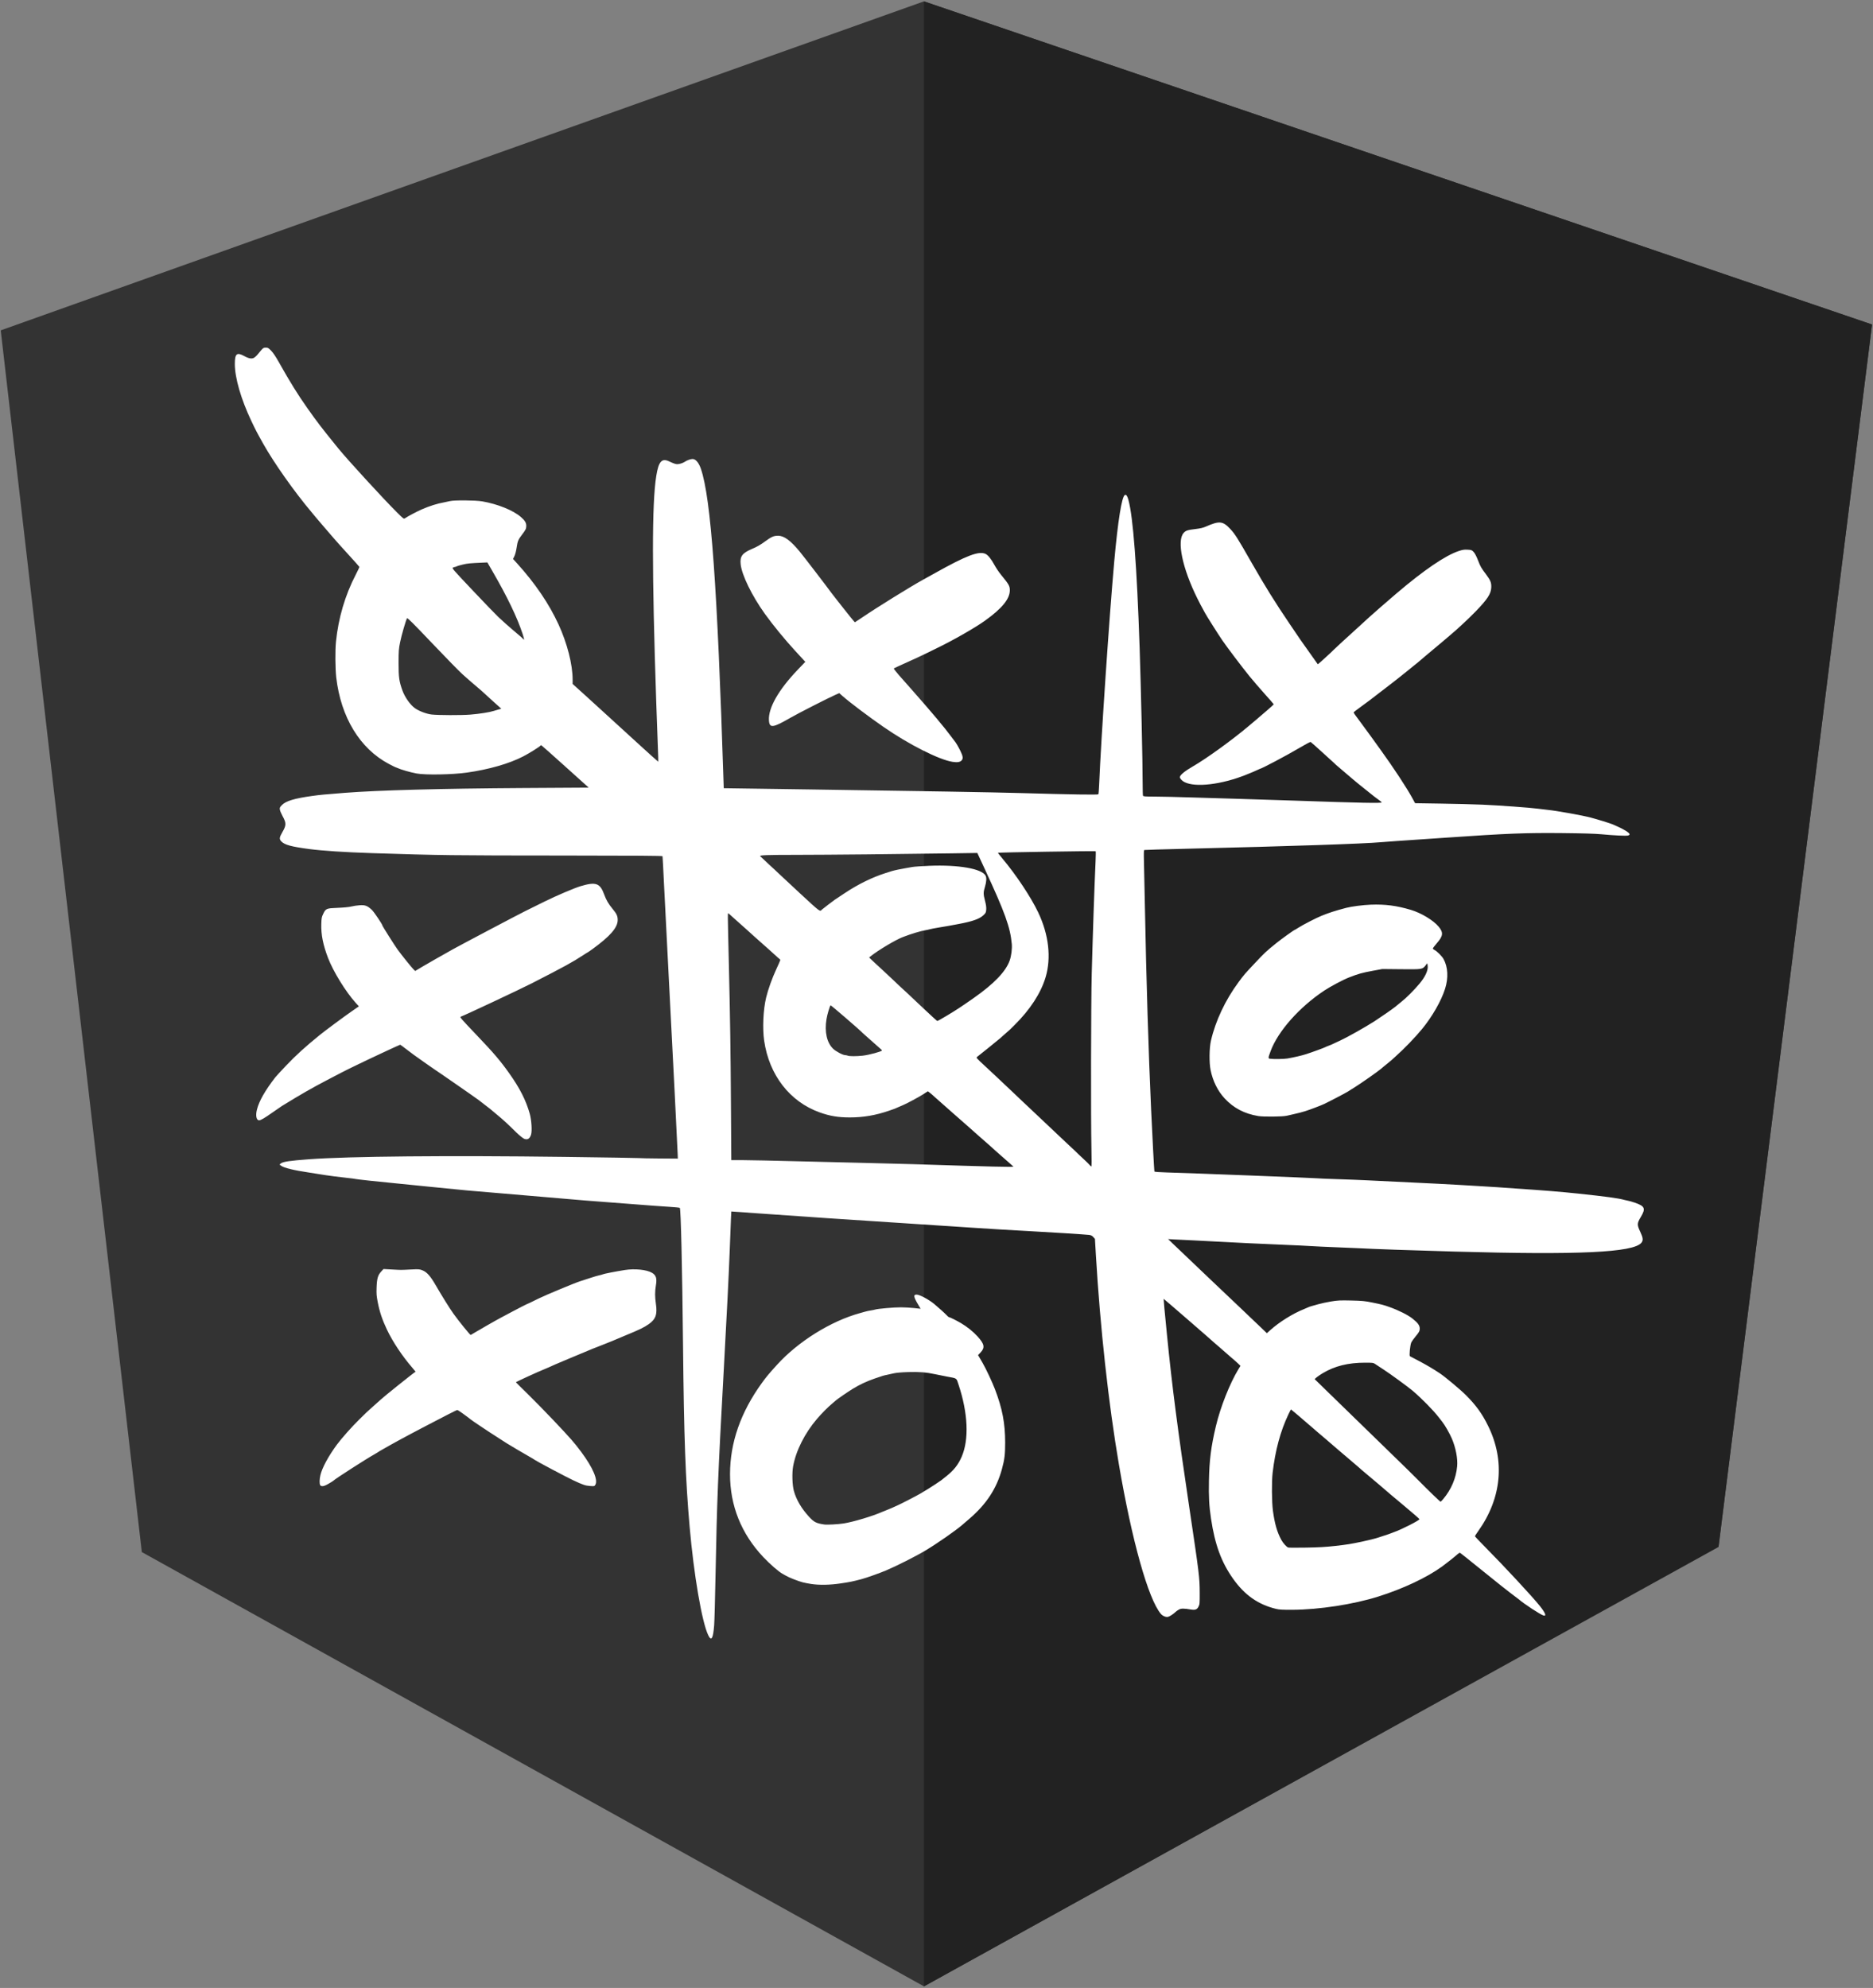 <?xml version="1.0" encoding="UTF-8"?>
<svg width="997px" height="1058px" viewBox="0 0 997 1058" version="1.1" xmlns="http://www.w3.org/2000/svg" xmlns:xlink="http://www.w3.org/1999/xlink">
    <rect x="0" y="0" width="997" height="1058" fill="#808080" stroke="none"/>
    <!-- Generator: Sketch 48.1 (47250) - http://www.bohemiancoding.com/sketch -->
    <title>angular-tic-tac-toe</title>
    <desc>Created with Sketch.</desc>
    <defs></defs>
    <g id="Page-1" stroke="none" stroke-width="1" fill="none" fill-rule="evenodd">
        <g id="angular-tic-tac-toe" transform="translate(0, -2)" fill-rule="nonzero">
            <g id="angular">
                <polygon id="Shape" fill="#333333" points="0.391 177.82 491.828 2.723 996.5 174.707 914.785 824.902 491.828 1059.145 75.488 828.016"></polygon>
                <polygon id="Shape" fill="#222222" points="996.5 174.707 491.828 2.723 491.828 1059.145 914.785 825.293"></polygon>
            </g>
            <g id="tic-tac-toe" transform="translate(125, 187)" fill="#FFFFFF">
                <path d="M251.977,685.217 C248.617,678.191 244.334,653.181 242.083,627.439 C239.877,602.217 239.086,580.434 238.578,531.005 C238.149,489.221 237.429,458.458 236.864,457.834 C236.749,457.708 234.371,457.464 231.579,457.293 C228.787,457.121 224.8,456.845 222.72,456.68 C220.64,456.514 217.106,456.242 214.866,456.076 C208.587,455.609 190.888,454.254 186.501,453.904 C182.164,453.558 130.451,449.157 123.518,448.544 C121.118,448.331 112.15,447.445 103.59,446.574 C95.03,445.702 86.586,444.855 84.826,444.691 C76.665,443.93 64.499,442.607 64.013,442.428 C63.78,442.342 62.149,442.125 60.389,441.946 C56.003,441.5 48.769,440.543 45.262,439.944 C43.662,439.67 41.043,439.254 39.443,439.018 C31.434,437.84 26.167,436.555 24.643,435.409 L23.794,434.771 L24.428,434.23 C25.558,433.263 29.176,432.719 39.589,431.951 C60.905,430.378 113.374,429.893 175.301,430.695 C196.741,430.973 214.676,431.261 215.156,431.335 C215.636,431.41 220.48,431.503 225.92,431.543 L235.811,431.615 L235.726,429.177 C235.569,424.68 233.073,375.184 231.173,338.903 C230.138,319.14 228.948,295.784 228.527,287 C228.107,278.217 227.72,270.877 227.666,270.69 C227.596,270.442 213.332,270.341 175.399,270.321 C114.349,270.288 110.234,270.236 72.753,269.028 C58.479,268.568 46.63,267.792 39.589,266.859 C30.017,265.589 26.538,264.642 24.779,262.826 C23.575,261.583 23.662,260.709 25.263,257.947 C27.464,254.15 27.472,253.079 25.322,249.158 C24.677,247.982 24.071,246.514 23.976,245.895 C23.818,244.871 23.916,244.654 25.078,243.446 C27.148,241.292 31.779,239.899 41.176,238.603 C45.506,238.005 47.007,237.862 58.353,236.965 C75.907,235.576 110.084,234.652 153.618,234.387 L188.373,234.176 L175.918,222.967 C169.067,216.801 163.329,211.705 163.166,211.643 C163.003,211.58 162.787,211.659 162.685,211.818 C162.319,212.393 156.81,215.844 153.582,217.521 C146.124,221.395 135.328,224.504 123.518,226.178 C115.788,227.274 101.46,227.528 96.754,226.652 C93.361,226.021 88.4,224.592 86.528,223.707 C86.024,223.469 85.522,223.274 85.414,223.274 C85.306,223.274 83.755,222.499 81.967,221.552 C66.581,213.405 56.449,196.745 53.985,175.545 C53.449,170.933 53.376,161.066 53.844,156.476 C55.13,143.865 58.708,131.735 64.336,120.904 C65.463,118.734 66.345,116.84 66.296,116.694 C66.248,116.548 63.579,113.554 60.365,110.04 C57.152,106.526 53.814,102.809 52.947,101.78 C52.08,100.751 49.992,98.332 48.306,96.406 C46.62,94.479 44.329,91.799 43.215,90.45 C42.1,89.101 41.058,87.841 40.898,87.652 C31.683,76.722 20.898,61.457 15.098,51.135 C11.802,45.268 11.148,44.014 8.781,39.028 C3.306,27.493 0,16.087 0,8.728 C0,3.206 1.039,2.327 5.004,4.493 C7.683,5.957 9.253,6.154 10.548,5.19 C11.08,4.794 11.775,4.12 12.093,3.694 C12.41,3.267 13.246,2.261 13.951,1.459 C15.094,0.157 15.365,0 16.474,0 C17.578,0 17.894,0.18 19.303,1.612 C20.351,2.679 21.706,4.68 23.302,7.524 C29.287,18.184 33.585,25.113 38.664,32.288 C44.198,40.107 46.018,42.475 55.115,53.688 C59.911,59.6 79.133,80.562 86.208,87.596 C89.908,91.274 89.92,91.282 90.644,90.782 C92.059,89.802 96.931,87.221 99.443,86.12 C103.61,84.292 107.739,82.999 111.59,82.314 C112.39,82.172 113.7,81.891 114.5,81.689 C116.752,81.121 128.089,81.211 131.664,81.826 C139.914,83.244 148.173,86.584 152.29,90.169 C154.435,92.038 155.156,93.246 155.134,94.936 C155.116,96.377 154.811,96.999 152.898,99.506 C150.826,102.221 150.528,102.934 150.001,106.447 C149.728,108.262 149.253,110.088 148.82,110.98 L148.094,112.473 L150.359,114.972 C159.89,125.493 167.248,136.331 172.281,147.262 C176.93,157.359 179.81,168.634 179.81,176.735 L179.81,178.997 L186.865,185.377 C190.745,188.887 193.985,191.839 194.065,191.937 C194.215,192.123 199.759,197.182 201.047,198.31 C201.447,198.66 207.068,203.796 213.537,209.723 C220.007,215.649 225.344,220.452 225.398,220.395 C225.452,220.339 225.363,217.128 225.201,213.261 C225.039,209.393 224.646,198.489 224.328,189.03 C221.982,119.26 221.983,82.963 224.331,68.303 C225.569,60.578 227.252,58.68 231.205,60.554 C233.531,61.657 234.604,62.028 235.487,62.033 C236.598,62.039 238.543,61.436 239.448,60.804 C240.627,59.981 242.584,59.274 243.68,59.274 C245.305,59.274 246.984,61.266 248.093,64.513 C253.457,80.209 256.828,126.994 260.175,232.18 L260.248,234.484 L306.94,235.154 C365.339,235.993 404.202,236.662 418.507,237.076 C445.309,237.85 459.46,238.069 459.669,237.713 C459.782,237.519 459.963,235.262 460.071,232.698 C461.139,207.417 465.493,143.035 468.114,113.787 C470.055,92.124 472.148,79.087 473.793,78.42 C474.511,78.13 475.057,78.897 475.652,81.038 C478.162,90.062 480.161,116.39 481.623,159.701 C482.358,181.461 483.231,220.713 483.234,232.078 C483.235,235.316 483.315,238.184 483.412,238.451 C483.565,238.872 484.391,238.938 489.594,238.945 C492.897,238.95 501.883,239.158 509.563,239.407 C517.243,239.656 528.633,239.997 534.873,240.165 C541.113,240.333 554.335,240.754 564.255,241.1 C599.327,242.325 610.829,242.551 610.51,242.006 C610.411,241.837 609.519,241.118 608.529,240.409 C607.539,239.7 606.598,239.004 606.438,238.862 C606.278,238.721 604.891,237.608 603.354,236.391 C599.559,233.381 595.706,230.256 595.529,230.045 C595.449,229.949 593.42,228.226 591.02,226.216 C588.62,224.206 586.443,222.341 586.182,222.073 C585.922,221.804 585.464,221.37 585.164,221.108 C584.865,220.845 582.001,218.24 578.801,215.317 C575.601,212.394 572.827,209.937 572.637,209.856 C572.446,209.775 569.566,211.322 566.236,213.293 C559.811,217.097 546.39,224.195 545.622,224.195 C545.53,224.195 544.776,224.53 543.946,224.939 C543.116,225.348 541.324,226.118 539.964,226.65 C538.604,227.182 537.229,227.737 536.909,227.883 C536.589,228.029 535.084,228.558 533.564,229.06 C520.013,233.536 507.377,233.929 503.818,229.986 C503.378,229.498 503.018,228.905 503.018,228.667 C503.018,227.541 505.603,225.391 509.991,222.868 C517.153,218.75 530.702,208.965 539.455,201.588 C540.535,200.678 542.368,199.138 543.528,198.168 C544.688,197.197 545.702,196.324 545.782,196.228 C545.862,196.132 547.536,194.697 549.502,193.037 C551.468,191.378 553.039,189.917 552.993,189.79 C552.947,189.663 550.762,187.16 548.137,184.227 C545.512,181.295 541.899,177.099 540.109,174.903 C536.361,170.305 528.1,159.389 525.62,155.758 C523.474,152.614 516.689,141.884 516.461,141.274 C516.367,141.02 515.877,140.122 515.373,139.277 C514.869,138.433 513.463,135.738 512.249,133.289 C504.39,117.432 501.342,102.842 505.015,98.665 C506.147,97.379 507.11,97.052 511.17,96.576 C513.965,96.249 515.359,95.919 517.003,95.197 C524.094,92.084 525.937,92.28 529.927,96.573 C532.421,99.256 533.753,101.366 541.276,114.554 C548.258,126.792 553.945,135.933 561.433,146.955 C564.073,150.84 566.65,154.641 567.159,155.401 C567.912,156.524 576.207,168.231 576.469,168.542 C576.543,168.629 584.056,161.787 584.619,161.12 C584.779,160.93 585.827,159.947 586.947,158.934 C588.067,157.921 589.114,156.941 589.274,156.756 C589.434,156.571 591.856,154.367 594.656,151.858 C597.456,149.35 599.943,147.082 600.183,146.819 C600.423,146.556 601.405,145.653 602.365,144.812 C603.325,143.971 604.176,143.201 604.256,143.101 C604.481,142.82 614.135,134.409 618.366,130.81 C632.954,118.398 644.347,110.635 651.451,108.269 C653.525,107.578 654.391,107.444 656.179,107.54 C658.232,107.649 658.432,107.724 659.395,108.74 C660.08,109.463 660.852,110.924 661.717,113.133 C663.1,116.668 663.367,117.135 666.04,120.697 C668.421,123.87 668.929,125.174 668.79,127.76 C668.611,131.105 666.778,133.902 660.509,140.394 C658.61,142.36 655.552,145.326 653.712,146.985 C651.872,148.644 650.301,150.089 650.221,150.195 C650.141,150.302 648.374,151.824 646.294,153.579 C644.214,155.333 642.25,157.001 641.93,157.285 C641.027,158.088 635.42,162.776 633.637,164.22 C632.758,164.931 631.646,165.883 631.166,166.335 C630.686,166.786 629.05,168.131 627.53,169.323 C626.01,170.514 624.7,171.578 624.62,171.687 C624.54,171.795 622.773,173.213 620.693,174.838 C618.613,176.462 616.78,177.907 616.62,178.048 C616.183,178.435 610.325,182.937 607.02,185.426 C605.42,186.631 603.969,187.747 603.795,187.905 C603.621,188.063 601.723,189.459 599.577,191.007 C597.43,192.556 595.634,193.942 595.585,194.088 C595.491,194.369 596.066,195.201 599.621,199.933 C600.827,201.538 603.057,204.578 604.577,206.689 C606.098,208.801 608.391,211.98 609.674,213.753 C616.736,223.518 623.843,234.326 626.868,239.9 L628.262,242.469 L642.078,242.686 C649.677,242.805 659.559,243.055 664.039,243.242 C672.548,243.596 689.811,244.848 693.567,245.382 C694.767,245.553 697.124,245.833 698.804,246.004 C703.731,246.506 717.179,248.921 721.786,250.131 C725.289,251.051 732.118,253.157 733.35,253.698 C733.71,253.856 734.299,254.111 734.659,254.264 C739.242,256.215 742.441,258.184 742.441,259.054 C742.441,259.28 742.033,259.559 741.533,259.675 C740.431,259.931 734.159,259.628 727.459,258.996 C724.129,258.682 717.282,258.478 706.499,258.372 C687.052,258.179 676.977,258.575 645.13,260.783 C632.97,261.626 620.991,262.441 618.511,262.595 C616.031,262.749 612.3,263.027 610.22,263.214 C600.716,264.066 563.455,265.318 505.927,266.72 C494.167,267.006 484.37,267.299 484.156,267.37 C483.84,267.475 483.801,268.78 483.943,274.332 C484.04,278.09 484.251,288.075 484.412,296.521 C485.176,336.661 486.369,375.683 487.749,405.701 C488.404,419.925 489.363,438.059 489.482,438.445 C489.553,438.676 491.656,438.848 495.939,438.971 C509.427,439.359 573.757,441.865 575.747,442.079 C576.627,442.175 581.667,442.386 586.947,442.549 C592.227,442.712 599.362,442.992 602.802,443.171 C612.664,443.684 634.366,444.737 640.912,445.021 C644.192,445.163 649.036,445.426 651.676,445.606 C654.316,445.786 659.159,446.074 662.439,446.246 C665.72,446.419 670.171,446.694 672.331,446.857 C674.491,447.02 678.549,447.307 681.349,447.495 C697.137,448.552 705.824,449.258 715.095,450.237 C729.976,451.807 736.771,452.737 739.678,453.601 C740.158,453.743 741.074,453.949 741.714,454.057 C742.354,454.166 743.917,454.614 745.187,455.053 C750.592,456.919 751.107,458.141 748.405,462.685 C746.365,466.115 746.341,466.774 748.114,470.569 C749.64,473.836 749.767,475.135 748.687,476.431 C744.387,481.592 715.16,482.96 649.203,481.087 C624.93,480.398 606.22,479.742 597.565,479.275 C595.885,479.185 590.649,478.966 585.929,478.789 C581.209,478.612 575.252,478.331 572.692,478.164 C570.132,477.997 564.503,477.724 560.183,477.557 C550.385,477.179 528.991,476.16 522.218,475.749 C519.418,475.579 513.92,475.294 510,475.116 C506.08,474.939 501.498,474.718 499.818,474.625 L496.763,474.457 L497.49,475.112 C497.89,475.473 498.872,476.424 499.672,477.226 C500.472,478.029 508.836,485.999 518.257,494.94 C527.679,503.88 535.679,511.472 536.034,511.81 C539.349,514.96 544.887,520.24 546.888,522.158 L549.354,524.521 L551.163,522.901 C556.059,518.516 563.193,514.073 569.201,511.669 C570.161,511.284 571.171,510.849 571.446,510.703 C571.72,510.556 572.44,510.304 573.046,510.144 C573.651,509.984 575.325,509.513 576.765,509.096 C578.205,508.681 581.216,508.035 583.456,507.662 C587.061,507.062 588.297,507.001 594.22,507.133 C600.133,507.265 601.452,507.393 605.565,508.229 C610.568,509.247 611.45,509.478 614.584,510.591 C619.472,512.326 624.491,514.849 626.919,516.791 C629.782,519.082 630.73,520.403 630.73,522.103 C630.73,523.381 630.374,524.039 628.408,526.398 C627.493,527.496 626.528,528.838 626.262,529.381 C625.608,530.72 625.025,536.624 625.53,536.801 C625.73,536.872 628.127,538.132 630.857,539.601 C635.04,541.853 637.636,543.394 641.345,545.827 C644.101,547.635 652.517,554.674 655.396,557.579 C660.819,563.051 663.893,567.315 667.105,573.822 C676.252,592.354 674.361,612.356 661.798,629.955 C660.871,631.254 660.112,632.436 660.112,632.582 C660.112,632.728 662.432,635.189 665.268,638.051 C675.908,648.792 690.757,664.786 694.731,669.787 C697.666,673.479 698.337,675.301 696.564,674.76 C694.866,674.242 686.274,668.612 683.531,666.219 C683.371,666.08 682.782,665.635 682.222,665.231 C681.662,664.828 680.287,663.782 679.167,662.907 C678.047,662.033 675.822,660.297 674.222,659.05 C672.622,657.802 667.082,653.35 661.912,649.157 C656.741,644.963 652.356,641.47 652.166,641.395 C651.976,641.319 651.363,641.68 650.803,642.197 C649.508,643.394 645.116,646.886 642.657,648.674 C634.579,654.55 621.851,660.545 608.62,664.706 C595.433,668.853 577.229,671.655 562.946,671.736 C557.752,671.765 555.959,671.666 554.26,671.255 C544.72,668.948 537.559,663.932 531.386,655.233 C525.136,646.426 521.713,637.121 519.637,623.293 C518.614,616.473 518.349,611.633 518.523,602.888 C518.741,591.925 519.645,584.87 522.232,573.96 C524.622,563.883 529.621,551.245 534.183,543.75 L535.304,541.907 L534.07,540.705 C533.392,540.043 531.593,538.458 530.073,537.182 C528.553,535.907 526.851,534.423 526.291,533.886 C525.731,533.349 524.553,532.314 523.673,531.588 C522.793,530.861 521.927,530.121 521.75,529.944 C520.723,528.921 494.46,506.152 494.393,506.228 C494.328,506.3 494.955,513.014 496.189,525.477 C498.878,552.638 501.888,575.885 508.137,617.765 C513.365,652.805 513.577,654.541 513.611,662.604 C513.635,668.418 513.601,668.816 512.979,670.043 C512.201,671.582 511.212,671.969 509,671.601 C505.11,670.952 503.757,670.952 502.566,671.6 C501.934,671.944 501.156,672.483 500.836,672.798 C499.651,673.966 497.608,675.304 496.72,675.495 C495.571,675.741 493.878,675.027 492.913,673.888 C486.228,666 477.559,635.123 470.601,594.424 C465.069,562.064 460.613,521.514 458.334,482.787 L457.837,474.342 L456.985,473.38 C456.351,472.665 455.784,472.369 454.774,472.228 C453.236,472.014 432.193,470.679 422.725,470.196 C415.288,469.816 398.626,468.816 391.888,468.344 C389.248,468.16 372.098,467.031 353.778,465.837 C314.821,463.296 313.345,463.197 282.22,461.01 C272.384,460.319 264.314,459.754 264.287,459.754 C264.235,459.754 264.17,461.341 263.436,480.33 C262.897,494.298 261.92,513.871 260.25,544.211 C257.194,599.707 256.625,613.921 255.88,653.237 C255.641,665.821 255.312,677.845 255.147,679.956 C254.587,687.139 253.644,688.705 251.977,685.217 Z M585.783,637.741 C592.249,637.007 593.78,636.761 600.038,635.452 C603.303,634.77 607.52,633.711 608.62,633.298 C609.02,633.147 610.526,632.656 611.966,632.205 C613.406,631.754 614.846,631.261 615.166,631.109 C615.486,630.956 616.402,630.607 617.202,630.333 C620.959,629.046 630.584,624.134 630.584,623.505 C630.584,623.338 627.05,620.259 622.729,616.66 C616.051,611.098 613.685,609.093 609.056,605.077 C608.227,604.357 601.102,598.36 599.922,597.388 C599.378,596.94 598.723,596.357 598.467,596.092 C598.211,595.826 596.038,593.965 593.638,591.956 C591.238,589.946 589.209,588.221 589.129,588.122 C589.049,588.023 587.674,586.85 586.074,585.515 C584.474,584.18 582.838,582.765 582.438,582.37 C582.038,581.976 580.99,581.076 580.11,580.372 C579.23,579.668 577.725,578.393 576.765,577.539 C575.805,576.685 574.365,575.436 573.565,574.764 C572.765,574.091 571.848,573.308 571.528,573.023 C569.602,571.306 562.287,565.095 562.193,565.095 C562.13,565.095 561.489,566.336 560.767,567.852 C556.561,576.694 553.81,586.912 552.413,598.877 C551.872,603.513 551.96,614.422 552.576,618.993 C553.501,625.864 554.829,630.484 557.037,634.503 C558.058,636.361 559.857,638.342 560.764,638.608 C561.084,638.702 565.339,638.716 570.219,638.639 C576.912,638.534 580.736,638.313 585.783,637.741 Z M643.249,612.774 C647.513,607.688 650.056,601.697 650.648,595.338 C651.02,591.337 649.905,585.513 647.838,580.659 C646.642,577.854 644.147,573.489 642.692,571.66 C642.273,571.132 641.407,570.027 640.769,569.203 C637.888,565.486 631.816,559.312 626.98,555.182 C624.65,553.192 614.793,546.002 611.529,543.912 C609.369,542.529 607.247,541.131 606.814,540.807 C606.122,540.29 605.497,540.218 601.712,540.218 C592.629,540.218 585.502,541.985 579.061,545.833 C576.817,547.173 574.691,548.811 574.874,549.057 C574.954,549.165 580.583,554.645 587.383,561.235 C594.183,567.825 604.774,578.126 610.918,584.128 C617.063,590.129 622.954,595.865 624.009,596.875 C625.066,597.885 627.37,600.168 629.13,601.947 C635.48,608.369 641.524,614.21 641.832,614.224 C641.939,614.229 642.576,613.577 643.249,612.774 Z M414.419,435.858 C414.267,435.722 413.226,434.784 412.106,433.773 C410.986,432.762 408.957,430.981 407.597,429.816 C406.237,428.65 405.059,427.61 404.979,427.504 C404.81,427.28 400.23,423.218 395.67,419.247 C392.915,416.848 390.963,415.114 390.603,414.745 C390.43,414.567 386.753,411.336 382.433,407.565 C378.113,403.794 373.744,399.931 372.725,398.982 C371.706,398.032 370.43,396.923 369.89,396.516 L368.908,395.777 L366.666,397.223 C364.076,398.894 357.506,402.422 355.378,403.285 C354.578,403.61 353.596,404.028 353.196,404.215 C351.619,404.951 351.201,405.113 348.25,406.122 C341.077,408.576 334.542,409.694 327.371,409.694 C321.126,409.694 316.734,408.961 311.304,407.016 C295.389,401.312 284.418,387.138 281.761,368.847 C280.81,362.303 281.267,352.3 282.807,345.926 C283.857,341.585 285.994,335.614 288.197,330.869 C289.386,328.308 290.358,326.078 290.358,325.913 C290.358,325.749 290.064,325.409 289.704,325.158 C289.344,324.907 288.722,324.365 288.322,323.954 C287.922,323.542 285.958,321.769 283.958,320.014 C279.691,316.269 272.821,310.124 272.612,309.866 C272.532,309.767 270.864,308.283 268.905,306.568 C266.946,304.853 264.873,302.997 264.297,302.442 C263.722,301.888 263.046,301.312 262.794,301.162 C262.295,300.863 262.278,298.701 263.018,330.15 C263.651,357.105 263.905,374.381 264.083,402.707 L264.269,432.42 L270.404,432.427 C273.779,432.43 287.144,432.71 300.104,433.047 C313.064,433.384 329.625,433.788 336.905,433.945 C344.185,434.101 354.854,434.38 360.614,434.565 C402.856,435.919 414.809,436.207 414.419,435.858 Z M455.971,426.201 C455.62,411.358 455.727,348.269 456.129,333.222 C456.706,311.63 457.547,287.003 458.185,273.027 C458.304,270.409 458.321,268.163 458.222,268.036 C458.052,267.818 406.424,268.635 406.211,268.859 C406.155,268.918 407.198,270.26 408.529,271.841 C415.859,280.552 423.747,292.417 427.629,300.572 C433.271,312.423 434.672,324.715 431.566,335.117 C429.05,343.548 423.269,352.43 415.016,360.55 C413.736,361.81 412.623,362.913 412.543,363.003 C412.463,363.092 411.808,363.668 411.088,364.283 C410.368,364.897 409.452,365.7 409.052,366.067 C408.652,366.434 408.022,367.008 407.653,367.343 C406.832,368.088 396.046,376.804 395.151,377.446 C394.523,377.897 394.619,378.009 399.38,382.418 C402.06,384.899 404.71,387.37 405.27,387.909 C407.156,389.725 411.223,393.565 412.543,394.775 C413.762,395.893 417.087,399.046 420.529,402.349 C421.337,403.124 422.444,404.161 422.99,404.653 C423.536,405.145 424.325,405.893 424.744,406.315 C425.163,406.738 426.614,408.105 427.97,409.354 C429.325,410.603 431.154,412.332 432.034,413.196 C432.914,414.06 434.158,415.231 434.798,415.797 C435.438,416.363 436.682,417.543 437.562,418.418 C438.442,419.292 440.798,421.515 442.798,423.357 C444.798,425.199 446.644,426.92 446.901,427.183 C447.742,428.043 449.884,430.08 452.249,432.267 C453.526,433.449 454.812,434.727 455.106,435.107 C455.4,435.487 455.766,435.798 455.919,435.798 C456.096,435.798 456.115,432.284 455.971,426.201 Z M334.286,376.821 C337.627,376.45 344.468,374.594 344.468,374.06 C344.468,373.858 344.048,373.461 341.555,371.308 C340.677,370.55 339.894,369.853 339.814,369.759 C339.734,369.665 338.49,368.564 337.05,367.311 C335.61,366.059 334.366,364.952 334.286,364.85 C333.49,363.838 317.271,349.837 317.109,350.021 C316.631,350.564 315.345,354.93 314.938,357.397 C313.829,364.106 315.115,369.886 318.433,373.115 C319.923,374.565 323.584,376.512 324.885,376.546 C325.336,376.558 325.966,376.687 326.286,376.832 C327.088,377.195 330.966,377.19 334.286,376.821 Z M378.861,355.621 C383.976,352.563 386.506,350.905 393.206,346.218 C404.106,338.594 410.414,332.024 412.471,326.156 C413.323,323.724 413.801,319.933 413.574,317.407 C412.773,308.485 409.988,300.761 399.135,277.36 L395.234,268.948 L381.27,269.159 C355.283,269.552 315.021,269.942 299.522,269.951 C283.026,269.96 278.906,270.117 279.674,270.71 C279.923,270.903 280.838,271.744 281.706,272.581 C283.599,274.404 284.619,275.354 287.299,277.787 C288.415,278.8 289.528,279.854 289.771,280.128 C290.014,280.401 294.961,285.011 300.764,290.372 C311.784,300.551 311.446,300.299 312.468,299.117 C312.675,298.876 318.891,294.126 319.48,293.757 C319.75,293.588 322.112,292.023 324.729,290.28 C331.726,285.618 339.326,281.888 346.359,279.662 C347.799,279.207 349.37,278.71 349.85,278.558 C350.931,278.217 355.122,277.338 357.269,277.002 C358.149,276.864 359.654,276.601 360.614,276.417 C361.574,276.234 365.633,275.95 369.633,275.787 C385.284,275.149 397.673,277.325 399.633,281.056 C400.218,282.17 400.098,284.305 399.302,286.935 C398.394,289.939 398.398,290.823 399.338,294.464 C399.884,296.583 400.059,297.878 399.963,299.098 C399.842,300.639 399.713,300.903 398.524,302.039 C396.375,304.093 392.652,305.396 384.76,306.855 C382.84,307.21 380.68,307.61 379.96,307.744 C379.24,307.877 376.884,308.277 374.724,308.632 C372.564,308.987 370.404,309.403 369.924,309.557 C369.444,309.711 368.462,309.928 367.742,310.039 C365.195,310.432 359.988,312.002 355.54,313.719 C351.678,315.21 342.52,320.674 338.473,323.902 L337.643,324.564 L338.365,325.292 C338.762,325.692 340.068,326.914 341.268,328.008 C342.468,329.101 343.516,330.067 343.596,330.153 C343.676,330.239 344.788,331.271 346.069,332.447 C347.349,333.623 349.12,335.28 350.006,336.13 C352.597,338.616 354.076,340.004 356.397,342.127 C357.596,343.225 358.643,344.193 358.723,344.277 C358.88,344.443 360.447,345.926 364.078,349.345 C371.041,355.9 373.732,358.363 373.955,358.383 C374.092,358.395 376.3,357.152 378.861,355.621 Z M125.294,195.326 C130.325,194.913 135.647,194.072 137.918,193.331 C138.638,193.095 139.816,192.743 140.535,192.547 L141.843,192.191 L140.681,191.129 C140.041,190.546 138.406,189.079 137.046,187.869 C135.686,186.659 134.049,185.163 133.409,184.543 C132.309,183.479 130.889,182.241 126.136,178.202 C125.016,177.25 124.034,176.395 123.954,176.301 C123.874,176.207 122.631,175.103 121.191,173.848 C119.751,172.592 112.58,165.268 105.255,157.571 C94.731,146.512 91.88,143.673 91.664,144.038 C91.029,145.11 88.72,153.097 87.98,156.783 C87.242,160.466 87.179,161.323 87.17,167.839 C87.16,175.493 87.452,177.579 89.217,182.489 C90.509,186.082 93.366,190.124 95.88,191.915 C98.025,193.443 102.012,194.948 104.754,195.265 C108.176,195.661 120.755,195.698 125.294,195.326 Z M153.183,152.348 C150.295,143.588 145.069,132.712 137.293,119.276 L134.427,114.324 L131.809,114.439 C125.073,114.735 123.922,114.847 121.336,115.462 C119.816,115.824 118.345,116.251 118.067,116.412 C117.789,116.573 117.438,116.704 117.286,116.704 C117.134,116.704 116.649,116.849 116.207,117.026 C115.411,117.346 115.503,117.454 126.734,129.339 C132.965,135.933 139.058,142.249 140.272,143.374 C143.575,146.433 145.642,148.282 147.508,149.847 C151.141,152.894 153.487,154.951 153.579,155.171 C153.633,155.297 153.792,155.401 153.933,155.401 C154.074,155.401 153.737,154.027 153.183,152.348 Z M306.795,657.991 C305.355,657.775 303.326,657.381 302.286,657.116 C299.943,656.519 294.972,654.569 293.413,653.635 C292.773,653.251 291.922,652.769 291.522,652.563 C289.625,651.587 284.891,647.473 281.34,643.716 C269.591,631.284 263.587,616.34 263.596,599.552 C263.606,582.77 269.258,566.604 280.584,550.967 C282.952,547.697 284.172,546.235 288.613,541.342 C299.918,528.888 317.292,518.074 332.832,513.82 C333.392,513.667 334.57,513.335 335.45,513.081 C336.33,512.828 337.705,512.535 338.505,512.429 C339.305,512.324 340.352,512.109 340.832,511.951 C342.227,511.494 350.997,510.736 354.651,510.757 C356.491,510.767 359.583,510.945 361.523,511.152 L365.051,511.527 L363.617,509.112 C361.289,505.191 361.116,503.971 362.889,503.987 C364.518,504.001 369.253,506.515 372.251,508.958 C374.146,510.502 377.996,513.972 378.781,514.843 C379.332,515.455 379.921,515.958 380.09,515.961 C380.538,515.97 384.154,517.768 386.506,519.151 C389.789,521.083 393.059,523.713 395.388,526.293 C399.043,530.343 399.387,532.22 396.95,534.794 L395.626,536.191 L396.394,537.513 C396.816,538.241 397.564,539.527 398.056,540.372 C399.788,543.347 403.171,550.55 404.618,554.345 C408.562,564.687 410.044,572.436 410.05,582.754 C410.054,589.036 409.719,591.769 408.319,596.881 C405.482,607.244 400.081,615.484 391.015,623.282 C389.655,624.452 387.953,625.918 387.233,626.54 C383.636,629.647 373.931,636.4 367.596,640.202 C362.665,643.162 352.241,648.43 346.65,650.788 C343.094,652.287 336.16,654.746 333.559,655.43 C328.719,656.702 327.605,656.93 322.546,657.684 C316.724,658.551 311.238,658.658 306.795,657.991 Z M324.104,625.78 C329.303,624.951 339.708,621.827 344.614,619.623 C345.254,619.336 346.367,618.889 347.087,618.63 C347.807,618.371 348.919,617.912 349.56,617.61 C350.2,617.308 351.574,616.688 352.614,616.233 C354.622,615.354 363.024,611.018 364.978,609.853 C368.773,607.589 369.928,606.87 372.687,605.058 C374.367,603.954 375.873,602.938 376.033,602.801 C376.193,602.664 377.437,601.671 378.797,600.594 C382.758,597.459 385.099,594.464 386.944,590.17 C390.877,581.012 390.268,567.071 385.279,552.051 C383.998,548.193 384.678,548.672 378.942,547.592 C377.022,547.23 374.273,546.68 372.833,546.368 C368.048,545.333 364.3,545.036 358.374,545.224 C354.854,545.335 352,545.585 350.723,545.893 C349.603,546.164 347.967,546.526 347.087,546.699 C345.31,547.048 345.061,547.123 340.623,548.652 C336.35,550.124 332.722,551.823 328.904,554.14 C326.578,555.552 320.522,559.713 319.966,560.281 C319.762,560.49 318.81,561.305 317.85,562.093 C315.741,563.824 312.345,567.252 309.891,570.127 C303.341,577.799 298.648,587.131 297.17,595.425 C296.525,599.049 296.734,605.486 297.597,608.552 C298.926,613.272 301.655,617.888 305.736,622.318 C308.296,625.097 309.544,625.722 313.777,626.341 C315.287,626.562 321.226,626.24 324.104,625.78 Z M45.417,605.347 C44.98,604.484 45.048,602.164 45.574,599.997 C46.534,596.042 49.798,590.018 54.326,583.845 C56.715,580.587 62.517,574.064 66.221,570.469 C67.962,568.78 69.653,567.114 69.979,566.767 C70.305,566.421 72.077,564.822 73.917,563.214 C75.757,561.607 77.459,560.088 77.699,559.839 C78.787,558.71 94.901,545.806 96.222,545.006 C96.249,544.989 95.491,544.078 94.538,542.981 C89.167,536.8 83.993,529.027 80.905,522.5 C78.466,517.343 77.048,513.095 76.062,507.989 C75.425,504.688 75.337,503.578 75.453,500.293 C75.625,495.468 76.125,493.691 77.848,491.794 L79.132,490.378 L83.579,490.621 C88.947,490.915 87.932,490.914 93.554,490.633 C97.927,490.415 98.31,490.441 99.884,491.07 C102.226,492.006 104.127,494.148 106.936,499.015 C110.09,504.481 114.35,511.316 116.345,514.113 C119.024,517.87 125.181,525.477 125.543,525.477 C125.604,525.477 126.81,524.771 128.222,523.908 C129.635,523.046 132.296,521.497 134.136,520.467 C135.976,519.437 138.006,518.284 138.646,517.905 C140.381,516.877 154.94,509.199 155.154,509.199 C155.319,509.199 157.707,508.061 161.919,505.975 C165.373,504.264 181.487,497.565 183.738,496.904 C184.218,496.763 186.467,496.03 188.736,495.276 C191.005,494.522 193.427,493.805 194.118,493.685 C194.809,493.564 195.584,493.349 195.839,493.207 C196.357,492.921 202.663,491.686 207.593,490.905 C212.875,490.068 219.248,490.716 222.042,492.374 C224.241,493.679 224.762,495.328 224.14,499.019 C223.579,502.346 223.579,505.139 224.142,508.966 C224.963,514.55 224.023,517.159 220.251,519.76 C217.553,521.62 215.652,522.535 207.44,525.923 C204.324,527.209 201.382,528.449 200.902,528.679 C200.422,528.908 198,529.874 195.52,530.825 C193.04,531.776 190.749,532.673 190.429,532.818 C190.109,532.964 188.996,533.429 187.956,533.853 C186.916,534.277 182.53,536.106 178.21,537.916 C171.027,540.927 168.786,541.893 167.155,542.683 C166.835,542.838 165.853,543.254 164.973,543.607 C161.318,545.072 149.545,550.468 149.619,550.644 C149.664,550.749 152.45,553.516 155.81,556.793 C159.17,560.07 165.392,566.423 169.637,570.91 C178.725,580.516 180.673,582.735 184.345,587.668 C190.652,596.138 193.489,602.813 191.839,605.301 C191.381,605.991 191.244,606.017 189.002,605.84 C186.501,605.644 185.414,605.272 180.101,602.801 C176.786,601.258 160.497,592.629 159.823,592.058 C159.63,591.895 159.041,591.521 158.514,591.228 C156.007,589.832 145.012,583.366 144.755,583.136 C144.595,582.993 142.335,581.536 139.732,579.898 C135.47,577.214 125.773,570.734 125.409,570.325 C125.237,570.133 124.049,569.243 121,567.023 C119.775,566.131 118.579,565.402 118.342,565.402 C118.105,565.402 111.056,568.992 102.678,573.38 C89.737,580.157 85.537,582.436 77.176,587.22 C76.649,587.522 76.06,587.899 75.867,588.056 C75.675,588.214 74.797,588.737 73.917,589.217 C70.34,591.171 53.238,602.164 52.68,602.869 C52.451,603.159 49.74,604.8 48.503,605.398 C47.008,606.12 45.799,606.1 45.417,605.347 Z M153.953,421.032 C153.307,420.759 151.072,418.929 149.671,417.525 C146.048,413.894 142.575,410.698 139.809,408.447 C138.689,407.535 137.707,406.713 137.627,406.621 C137.321,406.267 134.93,404.363 132.618,402.633 C131.293,401.641 130.04,400.671 129.834,400.477 C129.383,400.055 106.536,384.203 106.378,384.203 C106.317,384.203 104.192,382.729 101.656,380.927 C99.12,379.126 96.259,377.096 95.299,376.415 C94.339,375.734 92.351,374.237 90.882,373.087 C89.413,371.938 88.126,370.997 88.023,370.997 C87.746,370.997 69.097,379.711 65.044,381.735 C63.124,382.693 61.095,383.675 60.535,383.917 C59.975,384.159 54.869,386.795 49.189,389.776 C40.55,394.31 35.815,397.025 25.114,403.577 C24.593,403.896 22.433,405.381 20.314,406.878 C15.845,410.034 13.813,411.229 12.916,411.229 C11.47,411.229 10.964,408.718 11.769,405.528 C12.92,400.964 16.025,395.505 21.54,388.349 C21.931,387.842 24.482,385.076 27.21,382.202 C32.516,376.613 37.489,372.091 45.279,365.776 C48.096,363.491 58.242,355.973 62.262,353.19 L66.026,350.586 L64.358,348.737 C59.003,342.802 52.373,332.037 49.599,324.776 C46.964,317.881 45.873,312.413 46.03,306.905 C46.125,303.602 46.212,303.114 47.007,301.448 C48.418,298.493 48.639,298.399 54.81,298.152 C58.011,298.023 60.845,297.745 61.989,297.446 C63.029,297.175 65.018,296.874 66.408,296.777 C69.354,296.572 70.562,297.024 72.919,299.215 C74.046,300.261 78.571,306.965 78.571,307.587 C78.571,307.926 85.18,318.366 86.734,320.483 C88.949,323.5 94.036,329.821 95.102,330.881 L95.991,331.765 L97.682,330.749 C98.611,330.189 99.896,329.429 100.536,329.06 C101.176,328.69 103.925,327.103 106.645,325.532 C109.365,323.961 113.685,321.522 116.245,320.112 C121.453,317.243 150.8,301.757 154.379,299.99 C155.646,299.365 158.057,298.173 159.737,297.342 C161.417,296.512 163.839,295.314 165.119,294.682 C171.172,291.69 180.783,287.598 184.028,286.63 C192.205,284.192 194.418,284.98 196.639,291.121 C197.686,294.016 198.896,296.076 201.137,298.777 C203.254,301.331 203.811,302.563 203.798,304.66 C203.773,308.687 199.814,313.239 190.355,320.117 C189.038,321.074 187.898,321.858 187.822,321.858 C187.746,321.858 186.665,322.529 185.42,323.348 C179.839,327.021 175.468,329.415 158.085,338.318 C151.917,341.477 122.012,355.519 120.239,356.089 C119.648,356.278 120.529,357.298 128.566,365.722 C137.869,375.472 141.216,379.391 146.056,386.199 C151.678,394.106 154.993,400.632 156.975,407.697 C157.913,411.04 158.293,416.836 157.703,418.781 C157.007,421.072 155.785,421.806 153.953,421.032 Z M544.764,408.961 C537.335,407.708 531.692,404.746 526.873,399.569 C523.209,395.633 520.577,390.328 519.4,384.51 C518.595,380.528 518.688,372.745 519.587,368.847 C522.028,358.266 527.256,347.192 534.317,337.646 C537.222,333.719 537.523,333.369 542.873,327.692 C548.37,321.859 548.815,321.442 554.223,317.058 C556.979,314.825 563.852,309.881 564.2,309.881 C564.278,309.881 565.207,309.325 566.265,308.647 C568.678,307.099 575.812,303.435 578.51,302.358 C582.836,300.63 585.415,299.8 591.491,298.183 C594.303,297.434 600.508,296.629 604.693,296.469 C612.263,296.181 618.432,296.982 626.007,299.237 C631.487,300.868 637.987,304.788 640.774,308.141 C643.409,311.313 643.221,313.089 639.841,316.964 C638.67,318.307 637.712,319.578 637.712,319.789 C637.712,320 638.107,320.357 638.591,320.583 C639.85,321.172 642.556,323.87 643.385,325.364 C645.743,329.612 646.05,335.408 644.225,341.207 C642.199,347.641 637.368,356.077 631.924,362.688 C628.215,367.192 622.56,373.044 617.812,377.293 C616.868,378.137 615.952,378.971 615.776,379.145 C615.6,379.319 614.606,380.145 613.566,380.98 C611.386,382.73 611.378,382.736 610.22,383.751 C608.713,385.072 599.296,391.683 596.256,393.555 C594.656,394.54 592.889,395.65 592.329,396.021 C591.401,396.636 582.754,401.158 579.965,402.488 C578.159,403.349 572.044,405.673 569.783,406.358 C567.555,407.033 566.788,407.232 563.528,407.98 C562.328,408.255 560.692,408.632 559.892,408.816 C557.677,409.328 547.516,409.425 544.764,408.961 Z M560.294,378.334 C564.091,377.661 567.788,376.803 570.219,376.03 C573.197,375.084 580.14,372.545 580.547,372.254 C580.707,372.14 581.361,371.862 582.001,371.638 C582.641,371.413 583.885,370.884 584.765,370.461 C585.645,370.038 587.347,369.246 588.547,368.699 C592.071,367.095 601.885,361.565 606.729,358.455 C609.456,356.704 616.547,351.779 617.485,350.984 C618.73,349.931 620.32,348.631 620.994,348.117 C623.4,346.281 627.774,341.902 630.656,338.443 C633.767,334.709 635.32,331.246 634.942,328.884 L634.741,327.631 L633.872,328.745 C632.176,330.917 632.091,330.93 620.836,330.817 L610.797,330.716 L605.636,331.673 C599.933,332.73 598.139,333.235 593.056,335.211 C590.001,336.399 583.253,339.978 579.965,342.154 C566.714,350.921 555.29,363.79 551.362,374.375 C550.027,377.973 549.993,378.303 550.945,378.455 C552.677,378.731 558.473,378.656 560.294,378.334 Z M382.098,220.465 C374.939,219.397 358.791,211.231 345.196,201.804 C336.944,196.081 327.111,188.655 323.288,185.257 L321.744,183.885 L319.797,184.738 C315.976,186.412 299.735,194.695 295.74,197.007 C286.331,202.453 284.568,202.659 284.307,198.341 C283.911,191.763 289.426,182.096 299.695,171.371 L303.664,167.225 L298.286,161.39 C292.887,155.532 286.32,147.518 282.128,141.669 C275.231,132.046 269.857,121.045 269.256,115.318 C268.806,111.041 270.077,109.344 275.425,107.076 C277.964,106 279.802,104.95 282.052,103.292 C285.61,100.671 286.848,100.12 289.185,100.12 C292.358,100.12 295.804,102.648 300.698,108.566 C302.781,111.085 315.493,127.656 317.568,130.558 C317.883,130.999 319.174,132.657 320.436,134.243 C321.699,135.83 323.204,137.741 323.782,138.492 C325.683,140.963 329.938,146.188 330.049,146.188 C330.109,146.188 331.774,145.088 333.749,143.744 C341.774,138.285 359.386,127.365 366.491,123.444 C368.379,122.402 371.167,120.854 372.687,120.005 C389.452,110.639 395.947,108.158 399.534,109.749 C400.883,110.347 402.596,112.457 404.324,115.646 C405.152,117.175 406.719,119.511 407.805,120.837 C412.141,126.129 412.552,126.861 412.53,129.257 C412.489,133.793 408.298,138.885 399.306,145.323 C393.958,149.152 382.259,155.832 373.56,160.024 C371.56,160.988 368.614,162.427 367.014,163.222 C365.414,164.017 361.16,165.984 357.56,167.593 C353.96,169.201 350.911,170.618 350.786,170.74 C350.66,170.862 351.838,172.417 353.404,174.195 C354.97,175.973 358.599,180.086 361.47,183.335 C371.149,194.29 377.936,202.39 381.426,207.15 C382.293,208.333 383.079,209.369 383.173,209.454 C383.604,209.84 385.215,212.571 386.164,214.521 C387.597,217.468 387.766,218.657 386.894,219.665 C386.08,220.605 384.646,220.844 382.098,220.465 Z" id="path2221"></path>
            </g>
        </g>
    </g>
</svg>